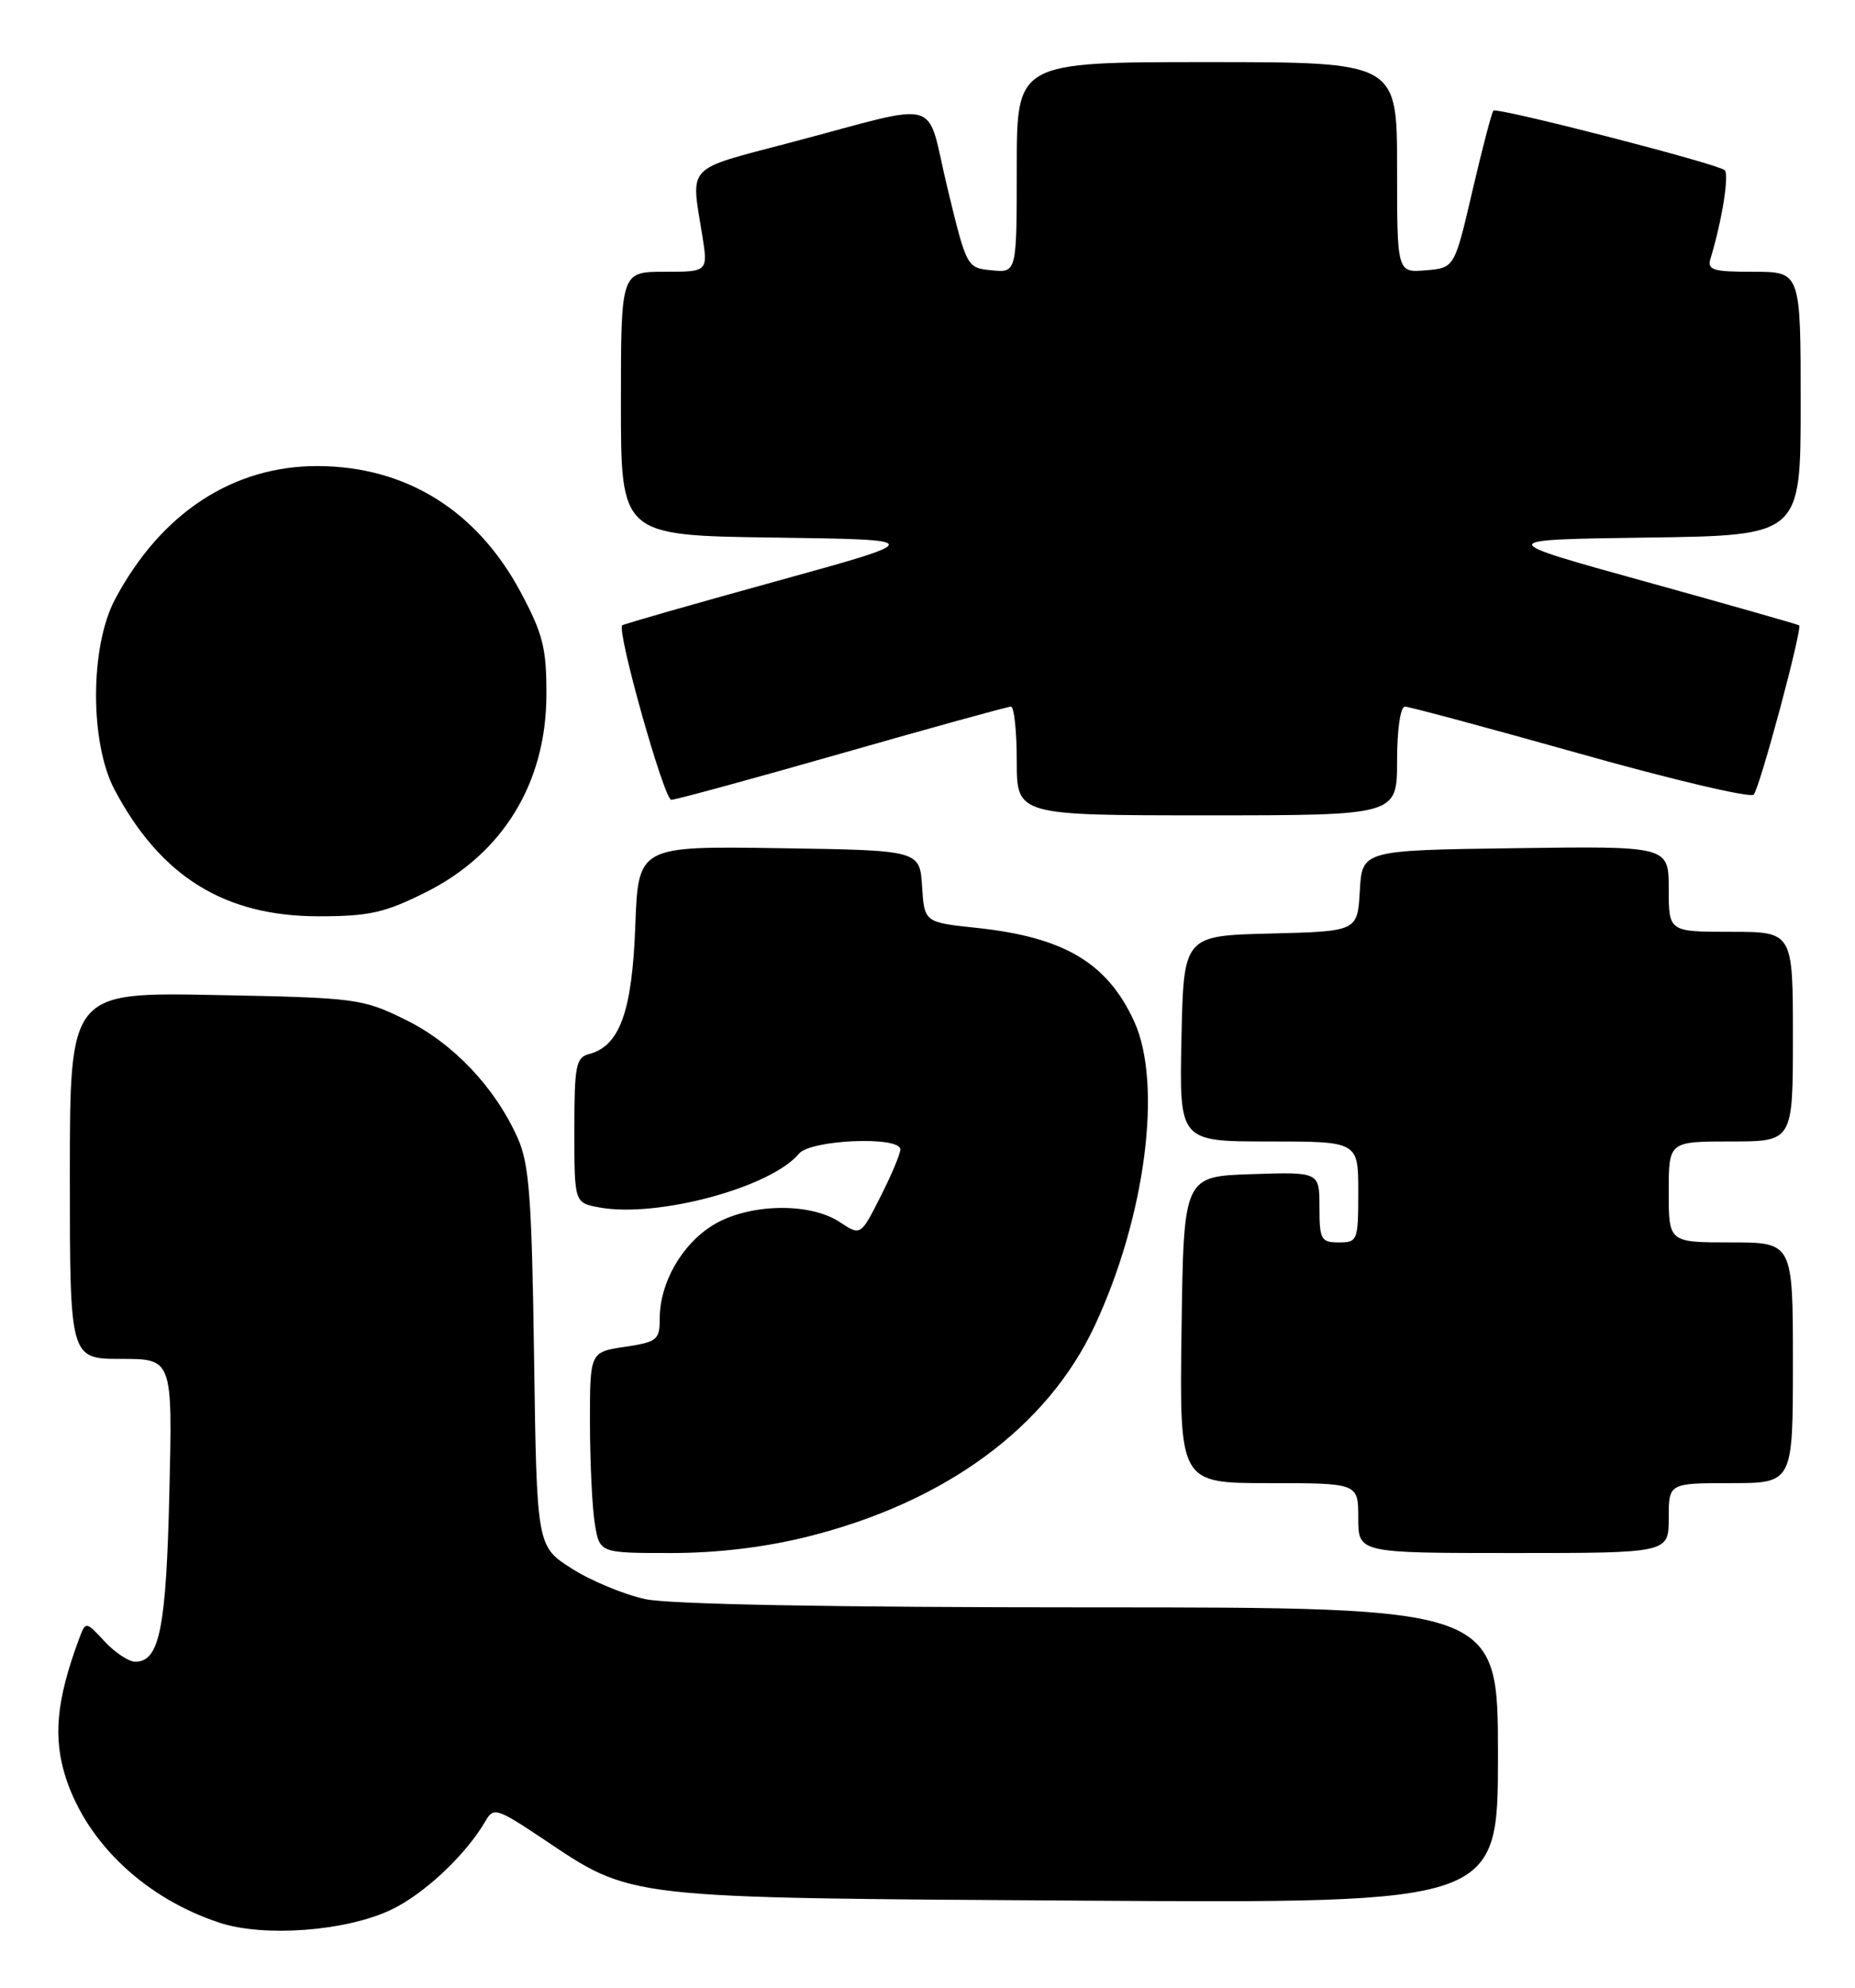 <?xml version="1.0" encoding="UTF-8" standalone="no"?>
<!DOCTYPE svg PUBLIC "-//W3C//DTD SVG 1.1//EN" "http://www.w3.org/Graphics/SVG/1.1/DTD/svg11.dtd" >
<svg xmlns="http://www.w3.org/2000/svg" xmlns:xlink="http://www.w3.org/1999/xlink" version="1.1" viewBox="0 0 239 256">
 <g >
 <path fill="currentColor"
d=" M 50.33 245.97 C 54.62 243.96 60.05 238.85 62.58 234.47 C 63.58 232.72 64.05 232.87 69.93 236.79 C 81.60 244.59 79.90 244.39 139.75 244.77 C 193.00 245.10 193.00 245.10 193.00 226.05 C 193.00 207.00 193.00 207.00 140.55 207.00 C 107.32 207.00 86.28 206.61 83.15 205.94 C 80.42 205.35 76.16 203.59 73.68 202.01 C 69.16 199.14 69.16 199.14 68.81 174.82 C 68.52 154.31 68.19 149.89 66.71 146.58 C 63.78 140.02 58.39 134.34 52.24 131.32 C 46.67 128.59 45.93 128.49 27.75 128.14 C 9.00 127.78 9.00 127.78 9.00 151.39 C 9.00 175.00 9.00 175.00 15.61 175.00 C 22.23 175.00 22.23 175.00 21.82 192.25 C 21.41 209.75 20.55 214.00 17.42 214.00 C 16.59 214.00 14.81 212.82 13.47 211.38 C 11.04 208.76 11.04 208.76 10.16 211.13 C 7.24 219.00 6.80 223.87 8.53 229.10 C 11.32 237.48 18.82 244.51 28.32 247.62 C 34.02 249.49 44.52 248.71 50.33 245.97 Z  M 104.06 197.89 C 121.80 193.46 134.91 183.83 141.03 170.76 C 147.59 156.74 149.82 139.53 146.11 131.50 C 142.64 123.97 137.07 120.68 125.80 119.49 C 119.10 118.78 119.10 118.78 118.80 114.14 C 118.50 109.50 118.50 109.50 100.36 109.23 C 82.23 108.96 82.23 108.96 81.85 119.30 C 81.44 130.28 79.84 134.71 75.90 135.74 C 74.20 136.18 74.00 137.24 74.00 145.57 C 74.00 154.91 74.00 154.91 77.25 155.50 C 84.72 156.86 99.33 152.92 102.94 148.57 C 104.45 146.76 116.00 146.28 116.00 148.03 C 116.00 148.60 114.85 151.34 113.44 154.11 C 110.89 159.16 110.89 159.16 108.19 157.38 C 104.28 154.79 96.36 154.99 91.82 157.80 C 87.82 160.28 85.00 165.23 85.00 169.79 C 85.00 172.56 84.68 172.82 80.50 173.45 C 76.00 174.12 76.00 174.12 76.01 183.31 C 76.02 188.37 76.30 194.19 76.64 196.25 C 77.26 200.00 77.26 200.00 86.44 200.00 C 92.44 200.00 98.54 199.27 104.06 197.89 Z  M 215.00 195.50 C 215.00 191.00 215.00 191.00 223.00 191.00 C 231.00 191.00 231.00 191.00 231.00 175.50 C 231.00 160.00 231.00 160.00 223.00 160.00 C 215.00 160.00 215.00 160.00 215.00 153.50 C 215.00 147.00 215.00 147.00 223.00 147.00 C 231.00 147.00 231.00 147.00 231.00 133.50 C 231.00 120.00 231.00 120.00 223.00 120.00 C 215.00 120.00 215.00 120.00 215.00 114.48 C 215.00 108.96 215.00 108.96 195.25 109.23 C 175.50 109.50 175.50 109.50 175.20 114.72 C 174.90 119.94 174.90 119.94 163.70 120.22 C 152.50 120.50 152.50 120.50 152.22 133.75 C 151.94 147.00 151.94 147.00 163.47 147.00 C 175.00 147.00 175.00 147.00 175.00 153.50 C 175.00 159.77 174.91 160.00 172.50 160.00 C 170.20 160.00 170.00 159.64 170.00 155.46 C 170.00 150.92 170.00 150.92 161.25 151.21 C 152.50 151.50 152.50 151.50 152.23 171.25 C 151.96 191.00 151.96 191.00 163.48 191.00 C 175.00 191.00 175.00 191.00 175.00 195.50 C 175.00 200.00 175.00 200.00 195.00 200.00 C 215.00 200.00 215.00 200.00 215.00 195.50 Z  M 54.85 114.91 C 64.79 109.95 70.37 100.83 70.40 89.50 C 70.42 83.44 69.96 81.65 67.05 76.20 C 61.43 65.73 52.29 60.06 40.95 60.02 C 29.99 59.99 20.70 66.10 14.81 77.20 C 11.58 83.30 11.56 95.67 14.77 101.72 C 20.70 112.89 28.94 118.00 41.04 118.00 C 47.58 118.00 49.57 117.55 54.85 114.91 Z  M 180.00 98.00 C 180.00 93.96 180.43 91.00 181.01 91.00 C 181.56 91.00 191.74 93.74 203.63 97.08 C 215.51 100.43 225.56 102.79 225.95 102.33 C 226.76 101.39 232.26 80.89 231.80 80.53 C 231.63 80.41 222.72 77.87 212.00 74.90 C 192.50 69.50 192.50 69.50 212.25 69.23 C 232.00 68.96 232.00 68.96 232.00 51.98 C 232.00 35.00 232.00 35.00 225.93 35.00 C 220.62 35.00 219.93 34.78 220.40 33.25 C 221.88 28.36 222.82 22.43 222.20 21.91 C 221.20 21.06 192.88 13.78 192.41 14.25 C 192.20 14.47 190.98 19.11 189.71 24.57 C 187.40 34.50 187.40 34.50 183.70 34.81 C 180.00 35.12 180.00 35.12 180.00 21.56 C 180.00 8.00 180.00 8.00 155.50 8.00 C 131.00 8.00 131.00 8.00 131.00 21.56 C 131.00 35.13 131.00 35.13 127.78 34.81 C 124.57 34.50 124.55 34.47 122.07 24.22 C 119.18 12.30 121.90 13.08 101.77 18.38 C 88.21 21.95 89.00 21.12 90.47 30.25 C 91.23 35.00 91.23 35.00 85.61 35.00 C 80.00 35.00 80.00 35.00 80.00 51.98 C 80.00 68.96 80.00 68.96 99.70 69.23 C 119.41 69.50 119.41 69.50 99.95 74.87 C 89.25 77.82 80.35 80.37 80.17 80.53 C 79.42 81.20 85.56 103.00 86.49 103.00 C 87.05 103.00 96.95 100.30 108.50 97.00 C 120.05 93.70 129.84 91.00 130.25 91.00 C 130.66 91.00 131.00 94.15 131.00 98.00 C 131.00 105.00 131.00 105.00 155.50 105.00 C 180.00 105.00 180.00 105.00 180.00 98.00 Z "/>
</g>
</svg>